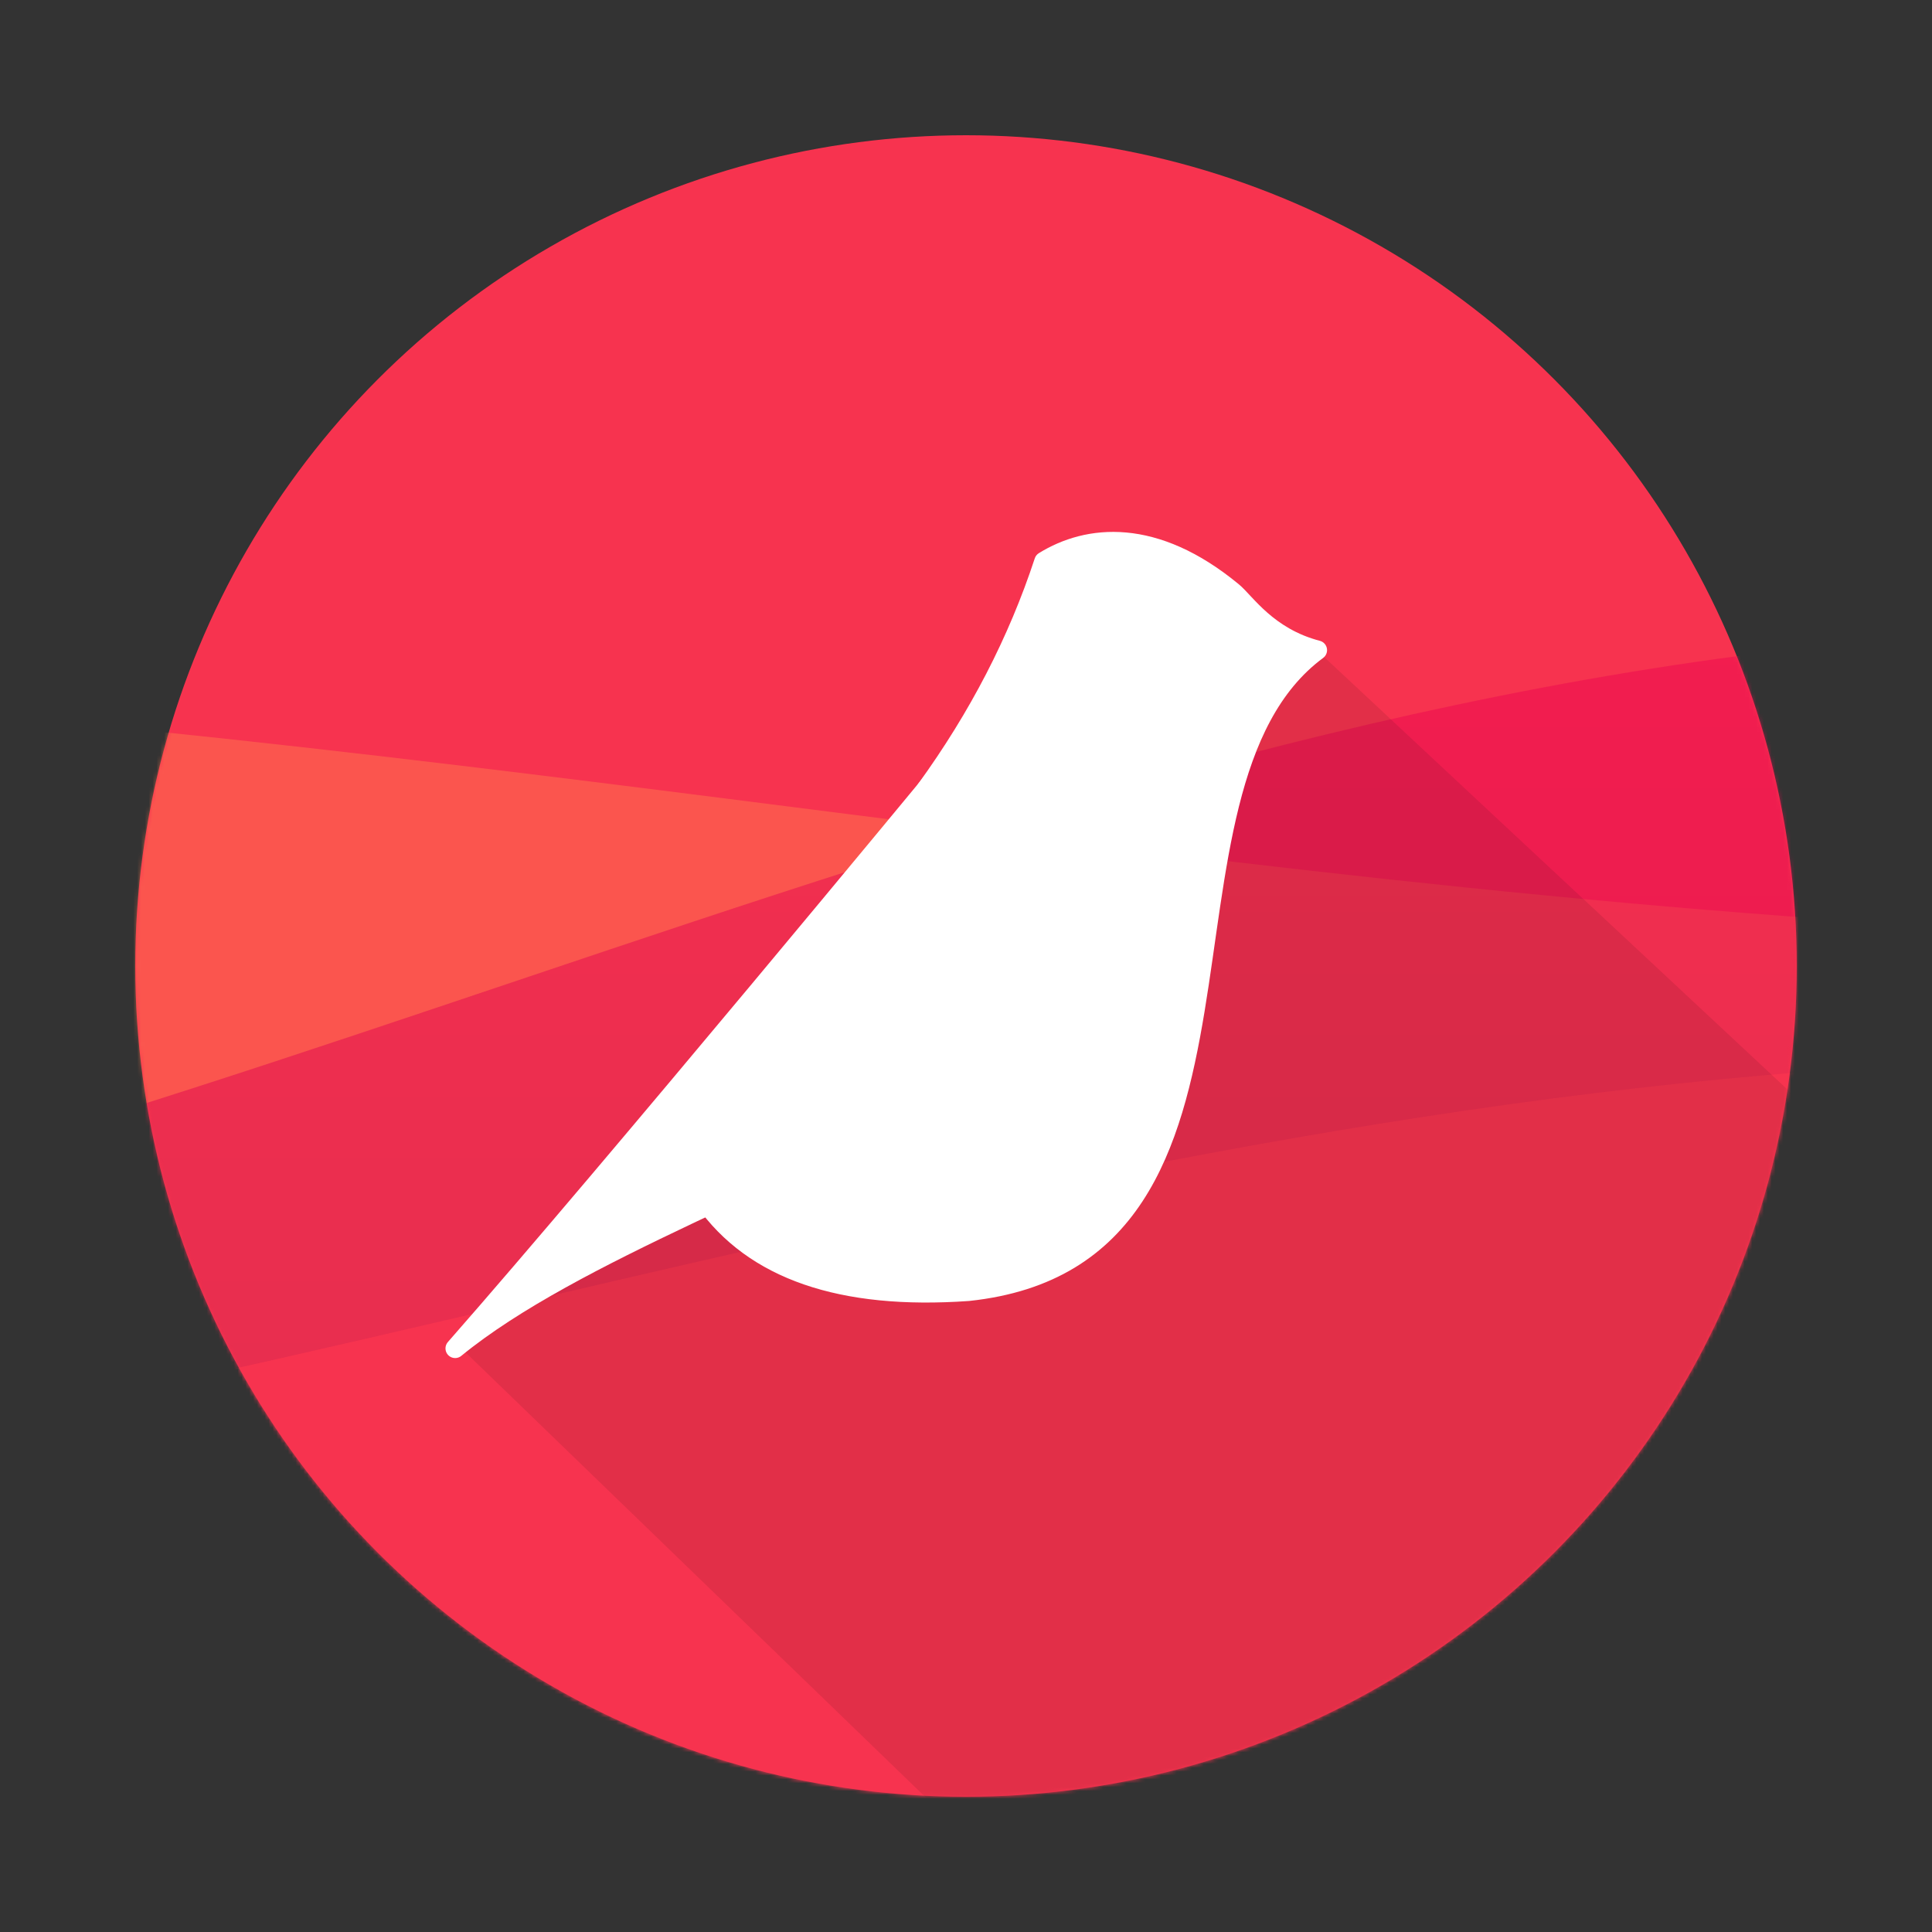 <svg xmlns="http://www.w3.org/2000/svg" xmlns:xlink="http://www.w3.org/1999/xlink" width="500" height="500" viewBox="0 0 500 500">
  <rect x="0" y="0" width="500" height="500" fill="#333333" stroke="none"/>
  <defs>
    <circle id="bonvivant-logo-a" cx="215" cy="215" r="215"/>
    <linearGradient id="bonvivant-logo-c" x1="50%" x2="50%" y1="118.916%" y2="5.111%">
      <stop offset="0%" stop-color="#AA004F"/>
      <stop offset="100%" stop-color="#FF0A4F"/>
    </linearGradient>
  </defs>
  <g fill="none" fill-rule="evenodd">
    <g transform="translate(35 35)">
      <mask id="bonvivant-logo-b" fill="#fff">
        <use xlink:href="#bonvivant-logo-a"/>
      </mask>
      <use fill="#F7334F" xlink:href="#bonvivant-logo-a"/>
      <g mask="url(#bonvivant-logo-b)">
        <g transform="translate(-702 128)">
          <path fill="#FF794F" fill-opacity=".5" d="M2.977,42.591 C706.66,-60.924 944.198,123.373 1496.334,70.937 L1654,288 L1.716,288 L2.977,42.591 Z"/>
          <path fill="url(#bonvivant-logo-c)" fill-opacity=".5" d="M0,309.684 C265.628,356.772 754.949,356.772 1467.962,309.684 L1467.962,49.926 C929.154,-170.916 548.862,435.595 2.664,49.926 L0,309.684 Z"/>
          <path fill="#F7334F" d="M25,1157.948 L1492.962,1157.948 L1469.997,145.585 C931.189,-7.396 550.897,412.743 4.698,145.585 L25,1157.948 Z"/>
          <path fill="#000" fill-opacity=".089" d="M785.538,185.114 L1007.916,5.4 L1144.513,132.897 C1126.818,218.796 1059.513,286.83 942.598,337 L785.538,185.114 Z"/>
        </g>
      </g>
    </g>
    <g fill="#FFF" stroke="#FFF" stroke-linecap="round" stroke-linejoin="round" stroke-width="5" transform="rotate(-8 1242.792 -574.143)">
      <path d="M141.106,57.097 C157.141,40.443 169.944,22.384 179.513,2.919 C191.705,-2.444 209.059,-1.928 226.821,17.54 C229.672,20.664 234.085,30.406 246.394,35.523 C193.217,64.421 218.922,190.141 133.825,187.27 C100.991,185.005 79.554,174.073 69.514,154.476"/>
      <path d="M110.452,38.856 C110.452,38.856 57.787,159.786 30.995,216.521 C75.922,151.658 232.449,75.8 110.452,38.856 Z" transform="rotate(24 93.515 127.688)"/>
    </g>
  </g>
</svg>
